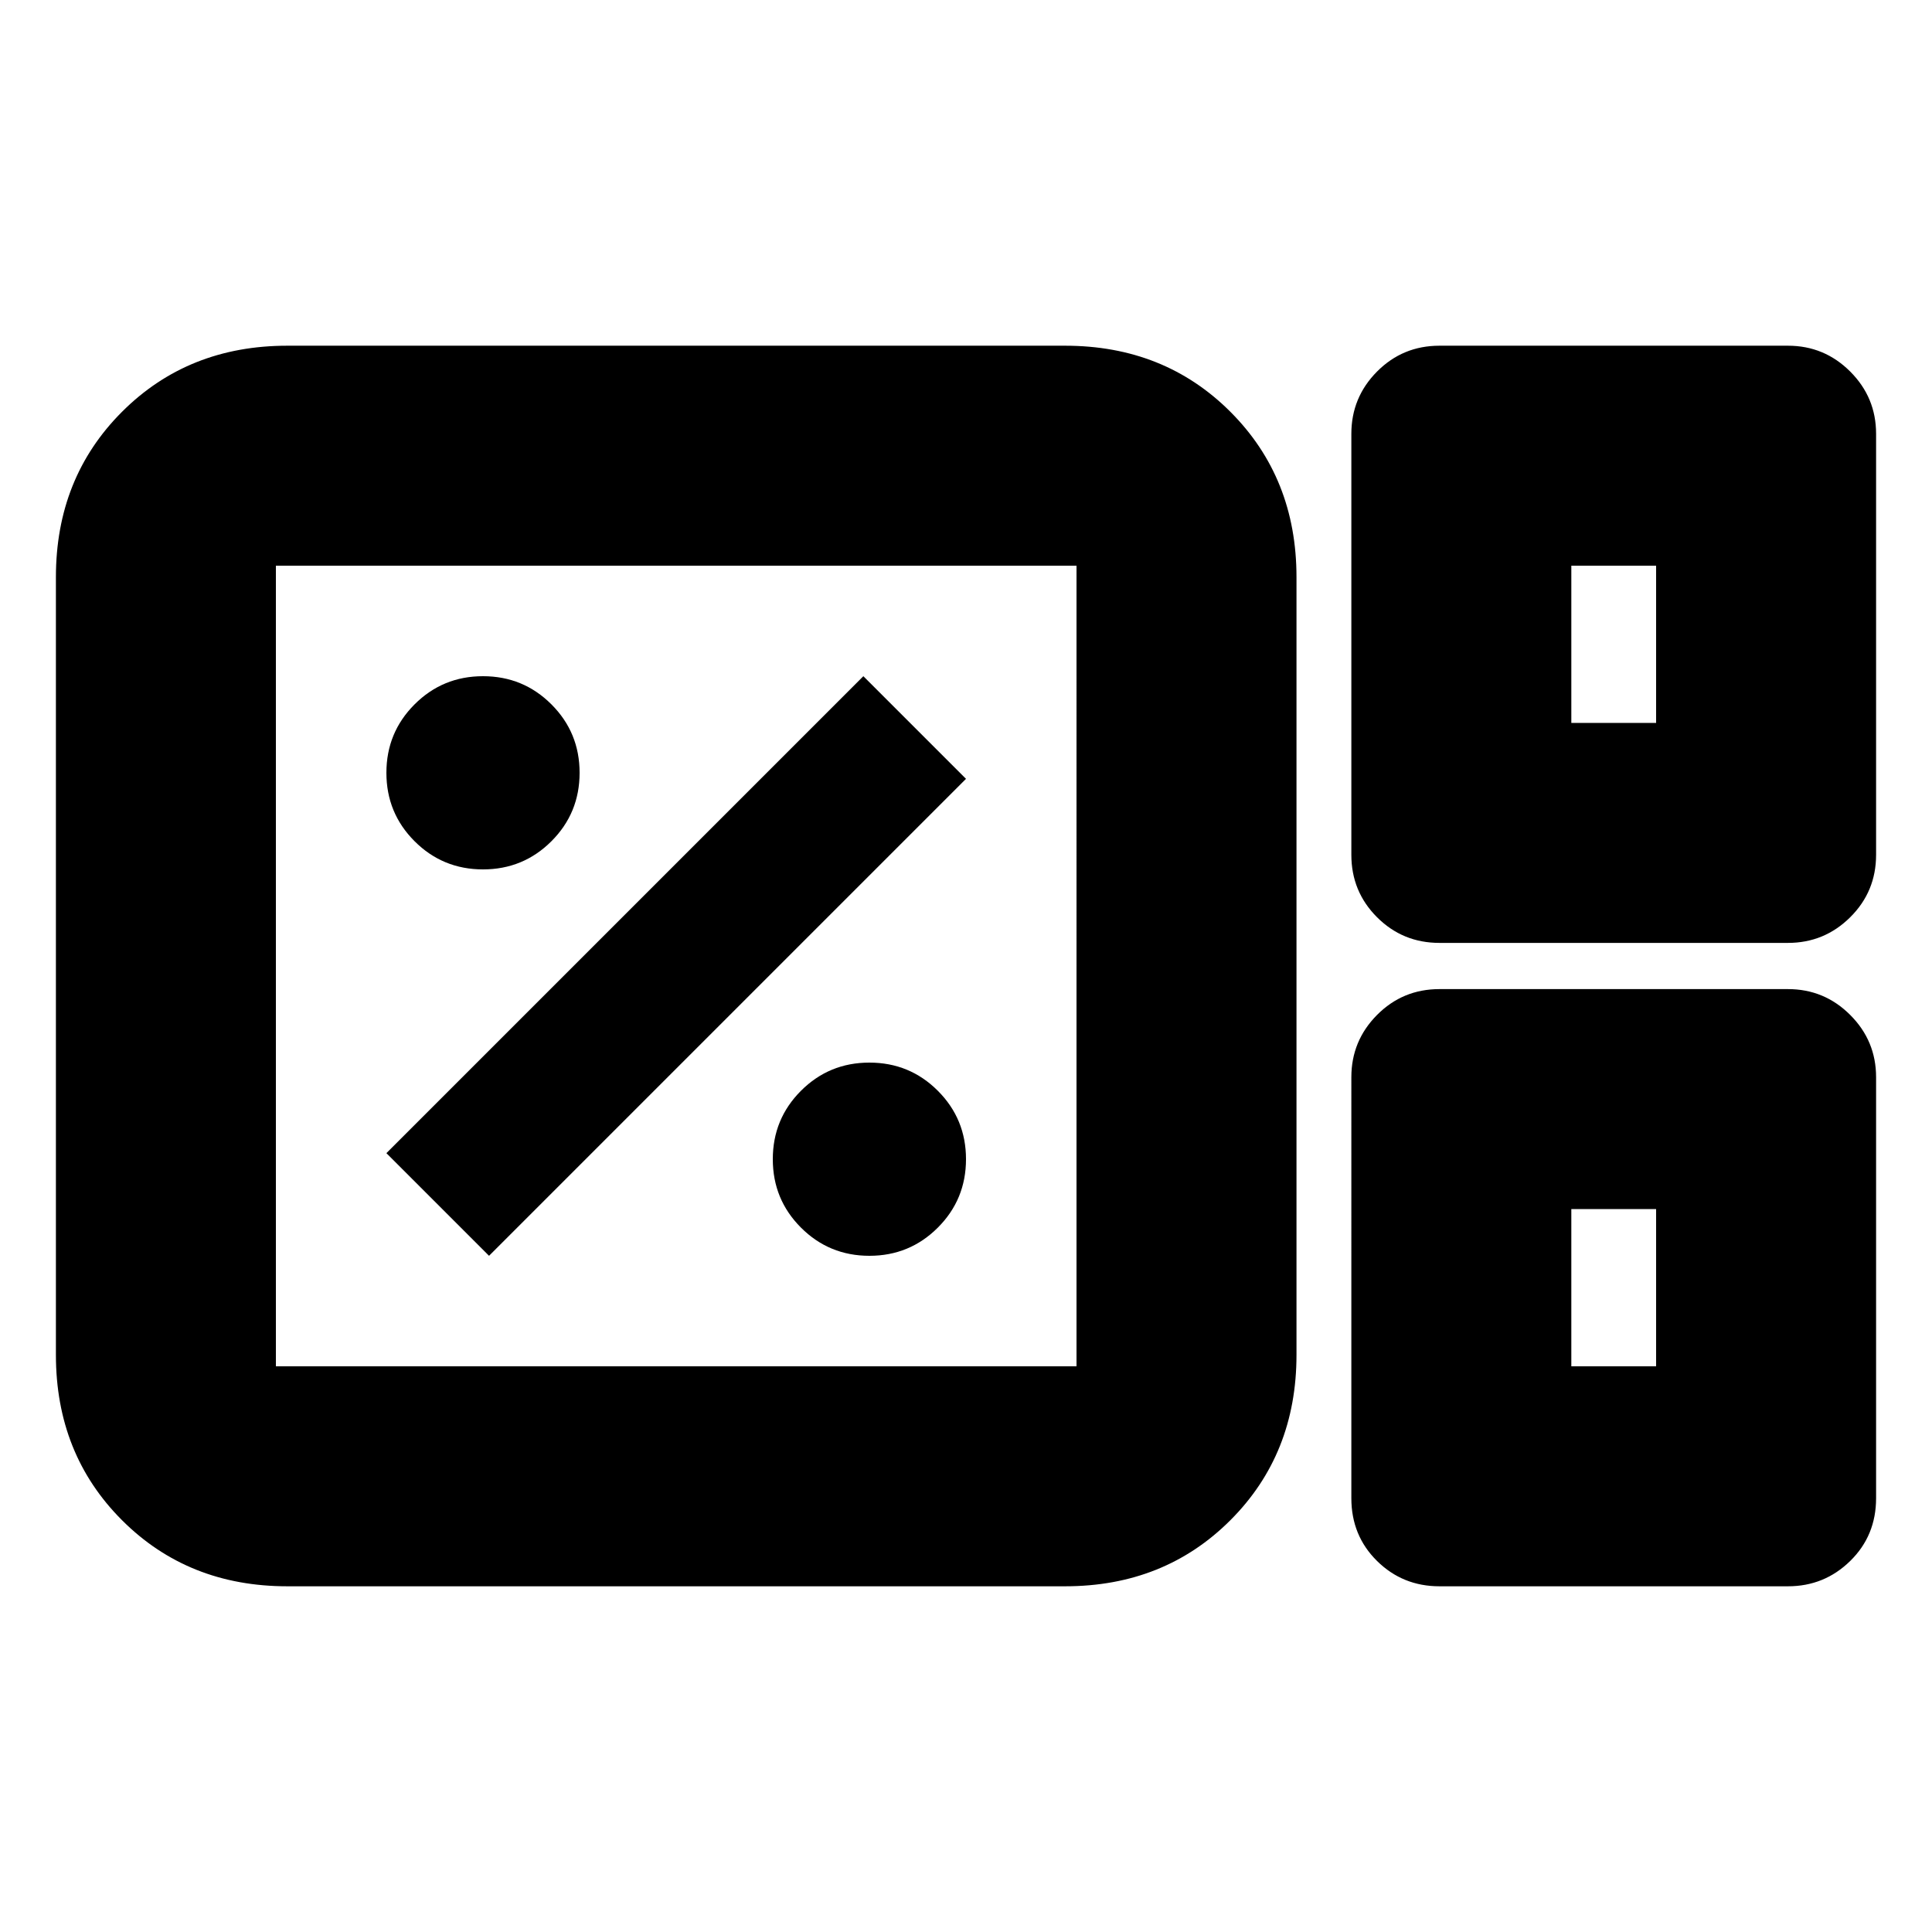 <svg xmlns="http://www.w3.org/2000/svg" height="20" viewBox="0 96 960 960" width="20"><path d="M142.74 884.218q-49.275 0-82.116-32.842-32.842-32.841-32.842-82.116V382.74q0-49.275 32.842-82.116 32.841-32.842 82.116-32.842h386.52q49.275 0 82.116 32.842 32.842 32.841 32.842 82.116v386.52q0 49.275-32.842 82.116-32.841 32.842-82.116 32.842H142.74Zm572.521-319.696q-18.269 0-31.026-12.757-12.757-12.757-12.757-31.026V311.565q0-18.083 12.757-30.933 12.757-12.85 31.026-12.85h173.174q18.083 0 30.933 12.85 12.85 12.85 12.85 30.933v209.174q0 18.269-12.85 31.026-12.85 12.757-30.933 12.757H715.261Zm65.522-109.305h42.13v-78.13h-42.13v78.13ZM137.087 774.913h397.826V377.087H137.087v397.826Zm578.174 109.305q-18.269 0-31.026-12.588-12.757-12.588-12.757-31.195V631.261q0-18.083 12.757-30.933 12.757-12.85 31.026-12.85h173.174q18.083 0 30.933 12.85 12.85 12.85 12.85 30.933v209.174q0 18.607-12.85 31.195-12.85 12.588-30.933 12.588H715.261Zm65.522-109.305h42.13v-78.13h-42.13v78.13Zm-643.696 0V377.087v397.826Zm643.696-319.696v-78.13 78.13Zm0 319.696v-78.13 78.13ZM432 720q20 0 34-14t14-34q0-20-14-34t-34-14q-20 0-34 14t-14 34q0 20 14 34t34 14Zm-189 0 237-237-51-51-237 237 51 51Zm-3-192q20 0 34-14t14-34q0-20-14-34t-34-14q-20 0-34 14t-14 34q0 20 14 34t34 14Z"/></svg>